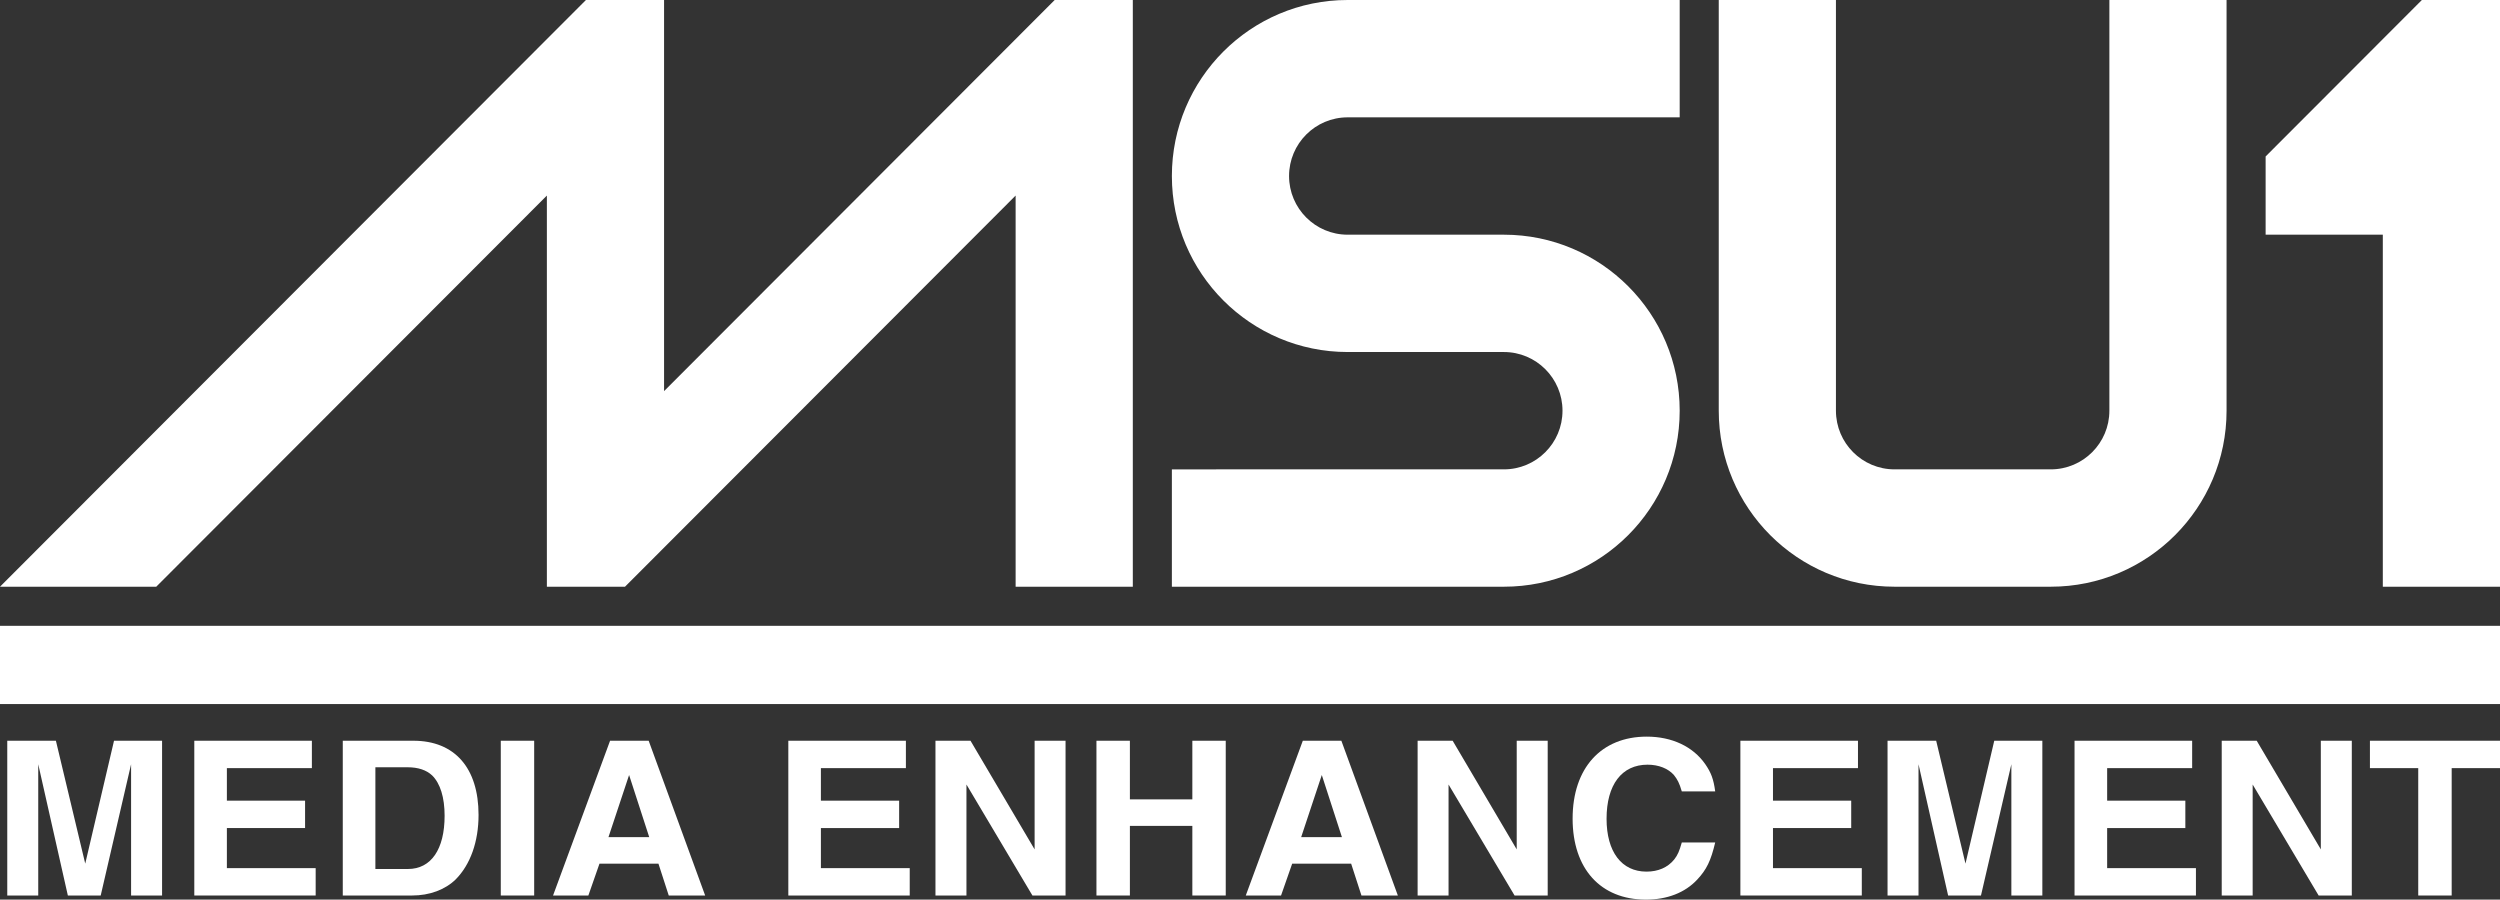 <?xml version="1.0" encoding="UTF-8" standalone="no"?>
<svg
   xmlns:dc="http://purl.org/dc/elements/1.1/"
   xmlns:cc="http://creativecommons.org/ns#"
   xmlns:rdf="http://www.w3.org/1999/02/22-rdf-syntax-ns#"
   xmlns:svg="http://www.w3.org/2000/svg"
   xmlns="http://www.w3.org/2000/svg"
   xmlns:sodipodi="http://sodipodi.sourceforge.net/DTD/sodipodi-0.dtd"
   xmlns:inkscape="http://www.inkscape.org/namespaces/inkscape"
   version="1.1"
   id="svg20"
   sodipodi:docname="snesmsu1.svg"
   width="264"
   height="95"
   inkscape:version="0.92.5 (2060ec1f9f, 2020-04-08)">
  <rect width="100%" height="100%" fill="#333333" stroke="none"/>
  <defs
     id="defs24" />
  <sodipodi:namedview
     pagecolor="#ffffff"
     bordercolor="#666666"
     borderopacity="1"
     objecttolerance="10"
     gridtolerance="10"
     guidetolerance="10"
     inkscape:pageopacity="0"
     inkscape:pageshadow="2"
     inkscape:window-width="640"
     inkscape:window-height="480"
     id="namedview22"
     showgrid="false"
     inkscape:zoom="2.36"
     inkscape:cx="50.000001"
     inkscape:cy="45"
     inkscape:window-x="72"
     inkscape:window-y="27"
     inkscape:window-maximized="0"
     inkscape:current-layer="svg20" />
  <path
     style="fill:#ffffff;fill-opacity:1;fill-rule:evenodd;stroke:#000000;stroke-width:0;stroke-miterlimit:4;stroke-dasharray:none;stroke-opacity:1"
     d="M 61.875,5e-7 1.2059773e-6,61.957 H 16.5 l 41.25,-41.305 v 41.305 h 8.25 L 107.25,20.652 v 41.305 h 12.375 V 5e-7 h -8.25 L 70.125,41.304 V 5e-7 Z m 80.438,0 c -10.251,0 -18.563,8.323 -18.563,18.587 0,10.264 8.312,18.587 18.563,18.587 h 16.5 c 3.415,0 6.187,2.776 6.187,6.196 0,3.42 -2.772,6.195 -6.187,6.195 H 123.75 v 12.392 h 35.063 c 10.25,0 18.562,-8.323 18.562,-18.587 0,-10.264 -8.312,-18.587 -18.562,-18.587 h -16.5 c -3.416,0 -6.188,-2.776 -6.188,-6.196 0,-3.42 2.772,-6.196 6.188,-6.196 h 35.062 V 5e-7 Z m 39.187,0 V 43.37 c 0,10.264 8.312,18.587 18.563,18.587 h 16.5 c 10.25,0 18.562,-8.323 18.562,-18.587 V 5e-7 H 222.75 V 43.37 c 0,3.42 -2.772,6.195 -6.187,6.195 h -16.5 c -3.416,0 -6.188,-2.775 -6.188,-6.195 V 5e-7 Z m 74.25,0 L 239.25,16.522 v 8.261 h 12.375 V 61.957 H 264 V 5e-7 Z"
     id="path3758"
     inkscape:connector-curvature="0" />
  <path
     style="fill:#ffffff;fill-opacity:1;stroke:#000000;stroke-width:0;stroke-linecap:butt;stroke-linejoin:miter;stroke-miterlimit:4;stroke-dasharray:none;stroke-opacity:1"
     d="M 1.2059773e-6,66.087 V 74.348 H 264 v -8.261 z"
     id="path3798"
     inkscape:connector-curvature="0" />
  <path
     d="m 17.115,78.222 h -5.074 L 9.001,91.2 5.903,78.222 H 0.767 V 94.566 H 4.038 V 80.704 l 3.127,13.862 h 3.469 l 3.209,-13.862 v 13.862 h 3.272 V 78.222"
     id="path3806"
     style="fill:#ffffff"
     inkscape:connector-curvature="0" />
  <path
     d="m 32.934,78.222 h -12.416 v 16.344 h 12.816 v -2.891 h -9.376 v -4.234 h 8.258 V 84.55 h -8.258 v -3.436 h 8.976 v -2.892"
     id="path3808"
     style="fill:#ffffff"
     inkscape:connector-curvature="0" />
  <path
     d="m 36.197,94.566 h 7.314 c 1.864,0 3.498,-0.615 4.615,-1.706 1.551,-1.569 2.409,-3.985 2.409,-6.807 0,-4.96 -2.52,-7.831 -6.88,-7.831 h -7.458 v 16.344 m 3.444,-13.543 h 3.383 c 1.147,0 2.009,0.297 2.611,0.863 0.858,0.843 1.316,2.326 1.316,4.258 0,3.552 -1.432,5.622 -3.869,5.622 h -3.441 V 81.023"
     id="path3810"
     style="fill:#ffffff"
     inkscape:connector-curvature="0" />
  <path
     d="m 56.409,78.222 h -3.526 v 16.344 h 3.526 V 78.222"
     id="path3812"
     style="fill:#ffffff"
     inkscape:connector-curvature="0" />
  <path
     d="m 63.306,91.2 h 6.225 l 1.089,3.366 h 3.845 l -5.965,-16.344 h -4.076 l -6.022,16.344 h 3.729 l 1.175,-3.366 m 3.127,-9.359 2.125,6.558 h -4.303 l 2.178,-6.558"
     id="path3814"
     style="fill:#ffffff"
     inkscape:connector-curvature="0" />
  <path
     d="m 95.663,78.222 h -12.416 v 16.344 h 12.82 v -2.891 h -9.38 v -4.234 h 8.262 V 84.55 h -8.262 v -3.436 h 8.976 v -2.892"
     id="path3816"
     style="fill:#ffffff"
     inkscape:connector-curvature="0" />
  <path
     d="M 109.255,89.696 102.486,78.222 H 98.785 V 94.566 H 102.057 V 82.844 l 6.967,11.722 h 3.498 V 78.222 h -3.267 v 11.474"
     id="path3818"
     style="fill:#ffffff"
     inkscape:connector-curvature="0" />
  <path
     d="m 125.912,87.214 v 7.352 h 3.526 V 78.222 h -3.526 v 6.192 h -6.596 v -6.192 h -3.531 v 16.344 h 3.531 v -7.352 h 6.596"
     id="path3820"
     style="fill:#ffffff"
     inkscape:connector-curvature="0" />
  <path
     d="m 136.455,91.2 h 6.225 l 1.089,3.366 h 3.844 l -5.965,-16.344 h -4.071 L 131.554,94.566 h 3.725 l 1.176,-3.366 m 3.127,-9.359 2.124,6.558 h -4.302 l 2.178,-6.558"
     id="path3822"
     style="fill:#ffffff"
     inkscape:connector-curvature="0" />
  <path
     d="M 160.165,89.696 153.401,78.222 H 149.7 v 16.344 h 3.267 V 82.844 l 6.972,11.722 h 3.498 V 78.222 h -3.272 v 11.474"
     id="path3824"
     style="fill:#ffffff"
     inkscape:connector-curvature="0" />
  <path
     d="m 181.125,83.571 c -0.174,-1.297 -0.429,-1.979 -1.06,-2.891 -1.292,-1.842 -3.498,-2.892 -6.167,-2.892 -4.818,0 -7.83,3.326 -7.83,8.654 0,5.304 2.954,8.558 7.743,8.558 2.236,0 4.129,-0.727 5.42,-2.119 0.978,-1.045 1.436,-1.978 1.894,-3.916 h -3.527 c -0.26,0.913 -0.429,1.322 -0.805,1.801 -0.688,0.843 -1.691,1.277 -2.924,1.277 -2.636,0 -4.216,-2.099 -4.216,-5.58 0,-3.598 1.605,-5.713 4.331,-5.713 1.176,0 2.178,0.409 2.781,1.091 0.375,0.478 0.573,0.842 0.833,1.73 h 3.527"
     id="path3826"
     style="fill:#ffffff"
     inkscape:connector-curvature="0" />
  <path
     d="m 196.202,78.222 h -12.417 v 16.344 h 12.821 v -2.891 h -9.38 v -4.234 h 8.262 V 84.55 h -8.262 v -3.436 h 8.976 v -2.892"
     id="path3828"
     style="fill:#ffffff"
     inkscape:connector-curvature="0" />
  <path
     d="m 215.672,78.222 h -5.078 L 207.554,91.2 204.46,78.222 h -5.136 v 16.344 h 3.271 V 80.704 l 3.127,13.862 h 3.469 L 212.4,80.704 v 13.862 h 3.272 V 78.222"
     id="path3830"
     style="fill:#ffffff"
     inkscape:connector-curvature="0" />
  <path
     d="m 231.491,78.222 h -12.42 v 16.344 h 12.82 v -2.891 h -9.376 v -4.234 h 8.258 V 84.55 h -8.258 v -3.436 h 8.976 v -2.892"
     id="path3832"
     style="fill:#ffffff"
     inkscape:connector-curvature="0" />
  <path
     d="m 245.079,89.696 -6.77,-11.474 h -3.695 v 16.344 h 3.267 V 82.844 l 6.967,11.722 h 3.502 V 78.222 h -3.271 v 11.474"
     id="path3834"
     style="fill:#ffffff"
     inkscape:connector-curvature="0" />
  <path
     d="M 258.897,81.114 H 264 v -2.892 h -13.736 v 2.892 h 5.102 V 94.566 h 3.531 V 81.114"
     id="path3836"
     style="fill:#ffffff"
     inkscape:connector-curvature="0" />
</svg>
